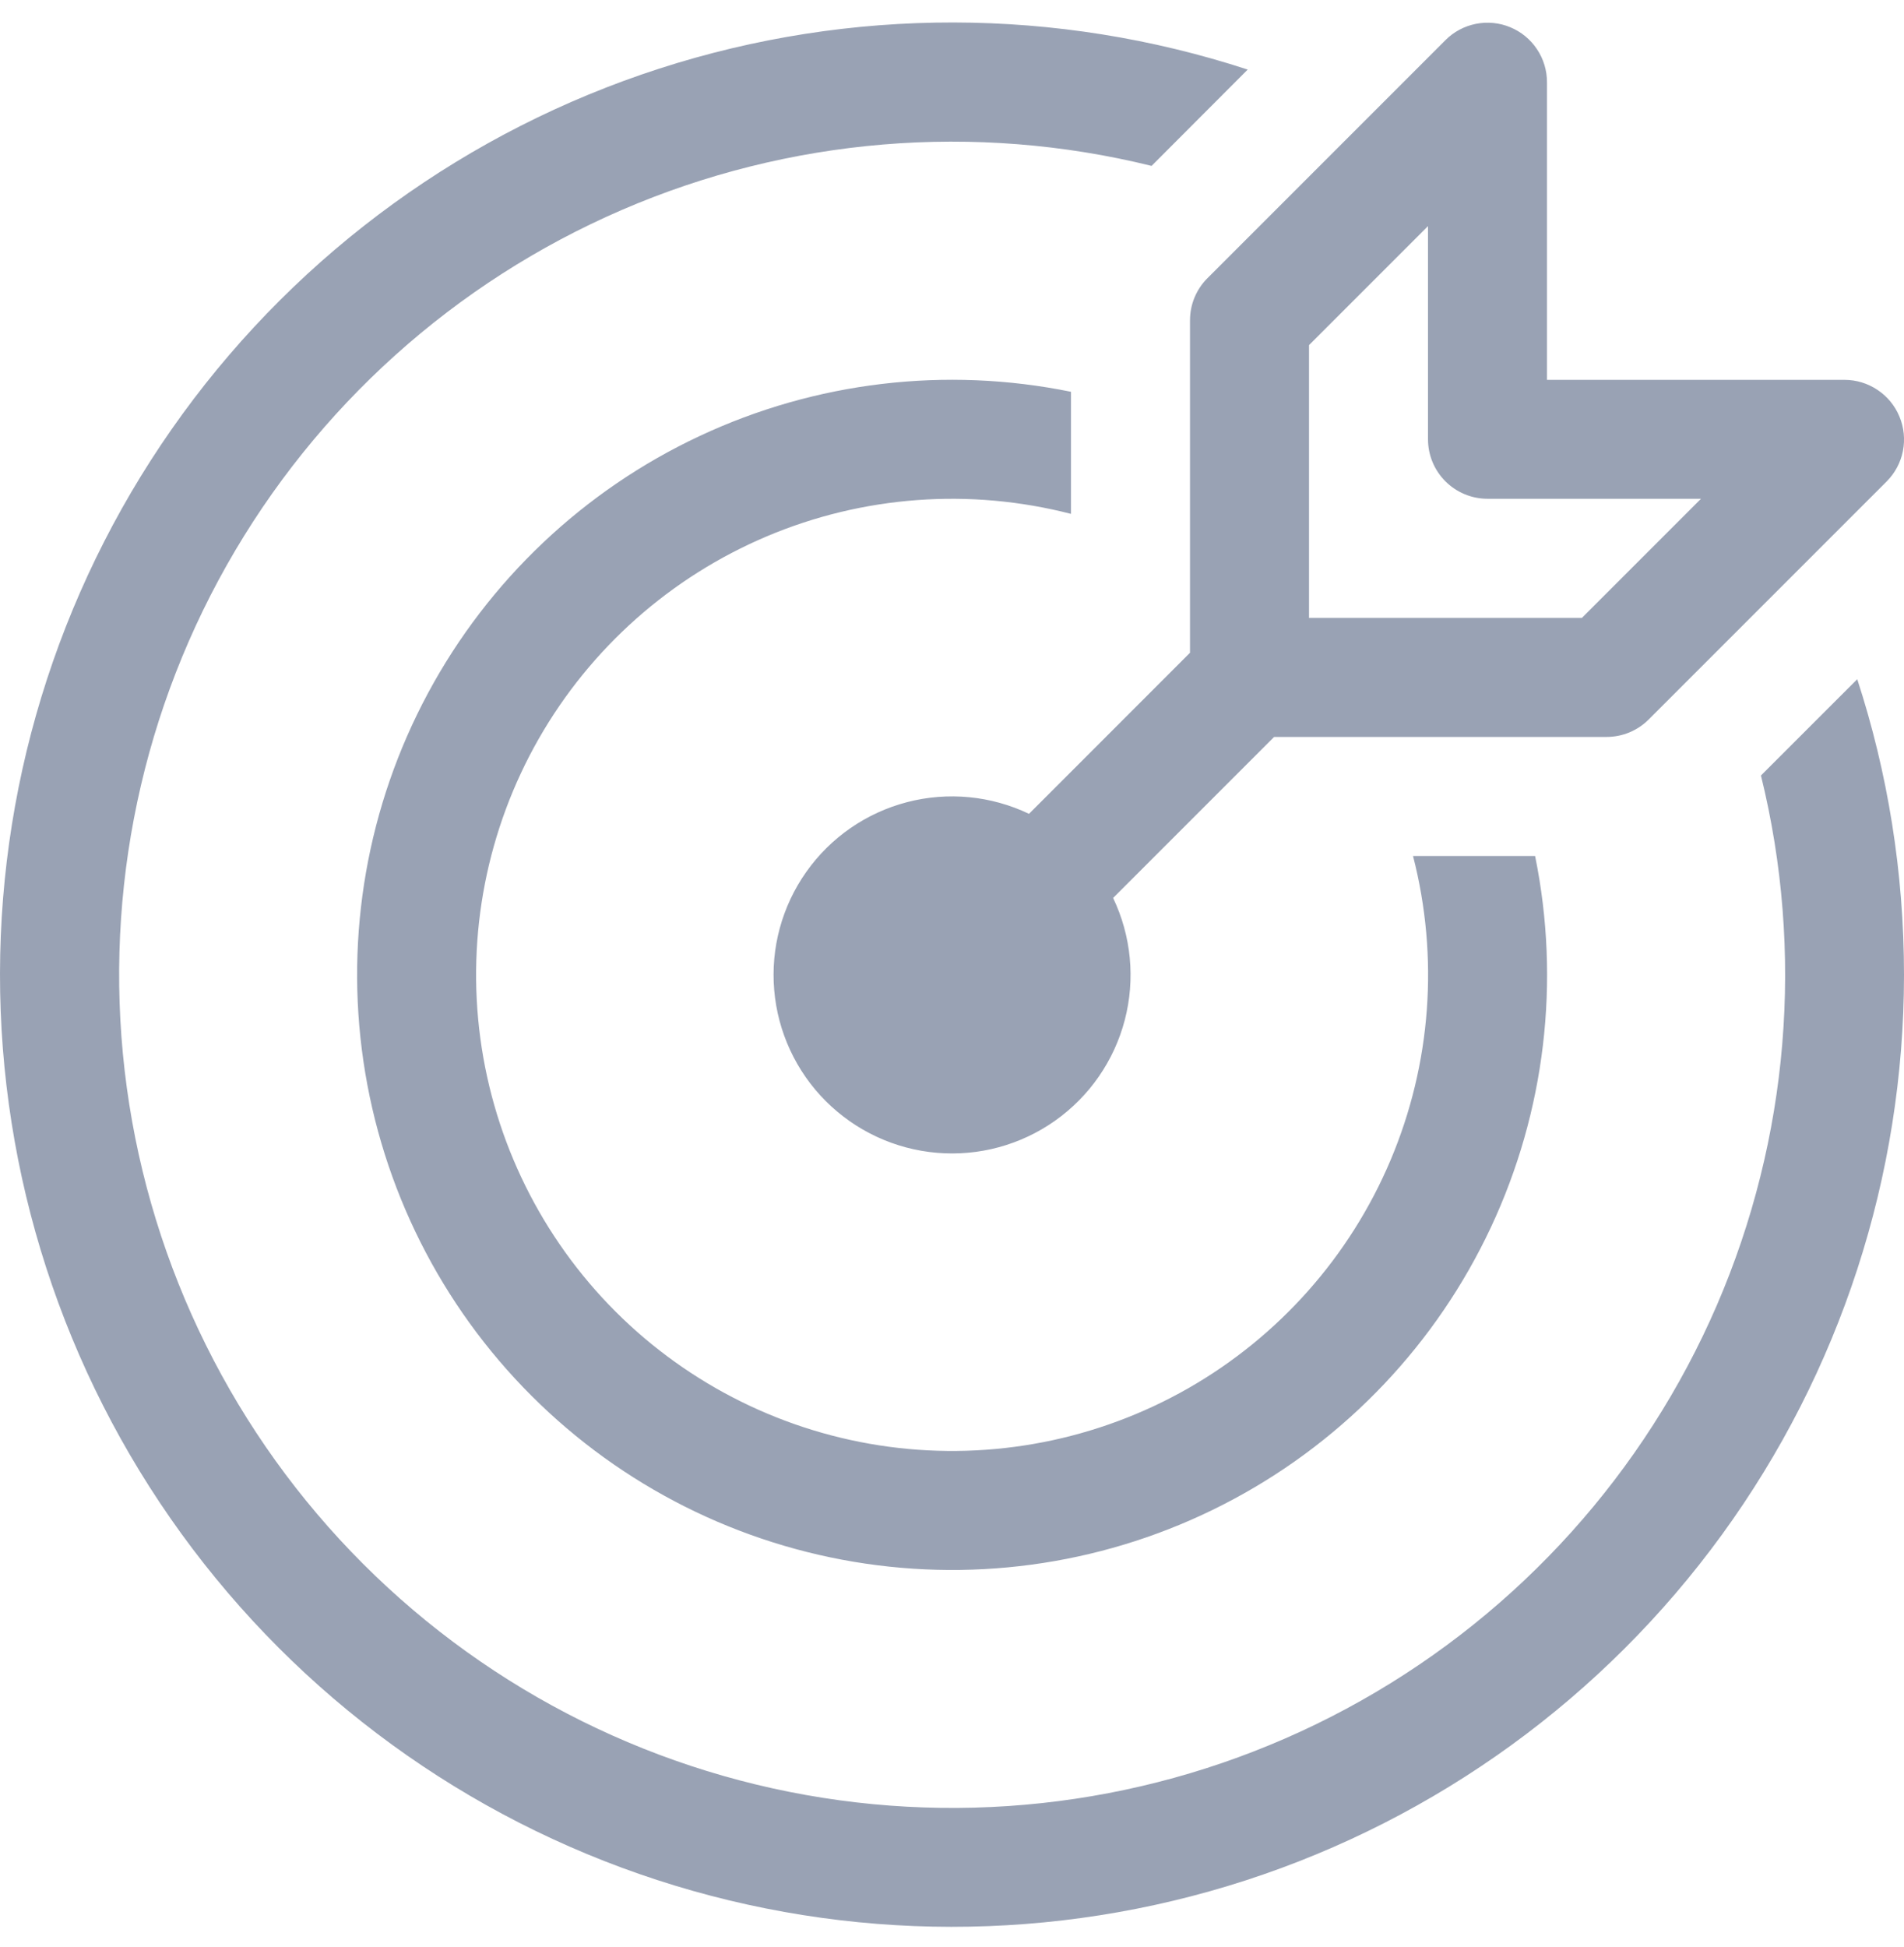 <svg width="45" height="46" viewBox="0 0 45 46" fill="none" xmlns="http://www.w3.org/2000/svg">
<path d="M44.893 9.846C45 10.102 45.028 10.385 44.974 10.658C44.92 10.931 44.786 11.181 44.589 11.378L38.964 17.003C38.834 17.134 38.678 17.237 38.507 17.308C38.337 17.378 38.154 17.414 37.969 17.414H30.113L26.308 21.219C26.737 22.117 26.835 23.138 26.584 24.101C26.333 25.064 25.75 25.907 24.937 26.482C24.125 27.057 23.135 27.326 22.143 27.241C21.152 27.157 20.222 26.724 19.518 26.021C18.814 25.317 18.382 24.387 18.298 23.395C18.213 22.404 18.482 21.414 19.057 20.602C19.631 19.789 20.475 19.206 21.438 18.955C22.401 18.704 23.422 18.802 24.32 19.231L28.125 15.425V7.57C28.125 7.385 28.161 7.202 28.231 7.032C28.302 6.861 28.405 6.705 28.536 6.575L34.161 0.95C34.357 0.752 34.608 0.618 34.881 0.564C35.154 0.509 35.438 0.537 35.695 0.644C35.952 0.75 36.172 0.931 36.326 1.163C36.481 1.394 36.563 1.667 36.562 1.945V8.976H43.594C43.872 8.976 44.144 9.059 44.375 9.214C44.607 9.369 44.787 9.588 44.893 9.846V9.846ZM40.199 11.786H35.156C34.783 11.786 34.426 11.638 34.162 11.374C33.898 11.111 33.75 10.753 33.75 10.38V5.343L30.938 8.155V14.601H37.387L40.199 11.789V11.786ZM43.895 16.05C44.612 18.249 45 20.601 45 23.039C44.998 27.792 43.492 32.422 40.696 36.266C37.901 40.109 33.959 42.969 29.438 44.435C24.917 45.9 20.048 45.897 15.529 44.424C11.01 42.952 7.073 40.086 4.284 36.238C1.494 32.39 -0.006 27.757 1.58173e-05 23.005C0.006 18.252 1.516 13.623 4.315 9.781C7.114 5.94 11.057 3.084 15.58 1.622C20.102 0.16 24.971 0.168 29.489 1.644L27.217 3.92C23.042 2.89 18.645 3.256 14.697 4.961C10.75 6.666 7.469 9.616 5.356 13.361C3.243 17.107 2.415 21.44 2.997 25.701C3.58 29.961 5.541 33.914 8.581 36.954C11.621 39.995 15.573 41.957 19.834 42.54C24.094 43.123 28.428 42.296 32.173 40.184C35.919 38.072 38.87 34.792 40.576 30.845C42.281 26.897 42.648 22.5 41.619 18.325L43.895 16.05V16.05ZM36.281 20.227C36.885 23.188 36.519 26.266 35.236 29.003C33.954 31.74 31.824 33.991 29.161 35.422C26.499 36.854 23.446 37.389 20.456 36.949C17.465 36.509 14.696 35.118 12.559 32.98C10.421 30.843 9.03 28.074 8.59 25.083C8.15 22.093 8.685 19.04 10.116 16.378C11.548 13.715 13.799 11.585 16.536 10.303C19.273 9.02 22.351 8.654 25.312 9.258V12.143C22.923 11.527 20.398 11.713 18.125 12.673C15.851 13.634 13.957 15.315 12.733 17.457C11.51 19.6 11.024 22.085 11.352 24.531C11.68 26.977 12.803 29.247 14.547 30.992C16.292 32.736 18.562 33.859 21.008 34.187C23.453 34.515 25.939 34.029 28.082 32.806C30.224 31.582 31.905 29.688 32.865 27.415C33.826 25.141 34.012 22.616 33.396 20.227H36.281Z" fill="#99A2B4"/>
</svg>
